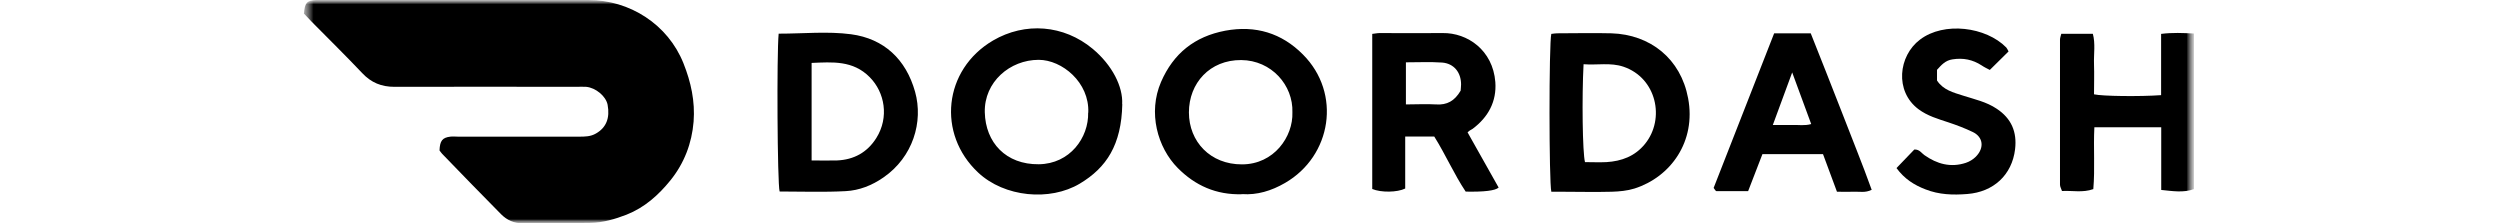 <svg width="291" height="26" viewBox="0 0 291 26" fill="none" xmlns="http://www.w3.org/2000/svg">
<mask id="mask0_1342_3623" style="mask-type:luminance" maskUnits="userSpaceOnUse" x="35" y="0" width="221" height="26">
<path d="M35.375 0H255.375V26H35.375V0Z" fill="white"/>
</mask>
<g mask="url(#mask0_1342_3623)">
<mask id="mask1_1342_3623" style="mask-type:luminance" maskUnits="userSpaceOnUse" x="35" y="0" width="221" height="26">
<path d="M35.375 0H255.375V26H35.375V0Z" fill="white"/>
</mask>
<g mask="url(#mask1_1342_3623)">
<path d="M35.375 1.62C35.471 0.332 35.705 0.055 36.778 0H68.499C73.284 0 77.739 2.824 79.554 7.365C80.434 9.567 80.915 11.796 80.736 14.149C80.53 16.697 79.636 19.009 78.041 20.988C76.653 22.705 75.03 24.159 72.926 24.989C71.565 25.515 70.176 25.917 68.719 25.945C66.093 26 63.466 25.945 60.854 26C59.822 26 58.998 25.612 58.324 24.934C56.014 22.608 53.745 20.255 51.462 17.901C51.339 17.776 51.256 17.624 51.16 17.513C51.201 16.392 51.49 16.018 52.411 15.907C52.714 15.866 53.016 15.907 53.319 15.907H67.385C68.073 15.907 68.746 15.907 69.379 15.534C70.561 14.855 71.015 13.748 70.726 12.197C70.534 11.2 69.338 10.203 68.224 10.107C67.839 10.079 67.454 10.107 67.069 10.107C60.015 10.107 52.961 10.079 45.921 10.107C44.395 10.107 43.212 9.622 42.167 8.514C40.242 6.479 38.235 4.513 36.269 2.52C35.966 2.215 35.678 1.897 35.416 1.62" fill="black"/>
<path d="M144.591 22.608C141.552 22.705 139.105 21.584 137.097 19.562C134.719 17.167 133.605 13.097 135.145 9.539C136.589 6.216 139.05 4.25 142.625 3.572C146.145 2.921 149.184 3.849 151.659 6.341C156.182 10.868 155 18.164 149.582 21.293C147.987 22.22 146.31 22.719 144.591 22.594M150.435 13.083C150.545 9.926 148.001 7.019 144.481 6.991C140.824 6.964 138.39 9.677 138.39 13.083C138.39 16.489 140.892 19.147 144.564 19.133C148.304 19.133 150.531 15.893 150.435 13.083ZM130.635 12.128C130.539 16.863 128.792 19.521 125.685 21.376C122.206 23.453 116.912 22.954 113.86 20.088C109.047 15.589 109.817 8.113 115.579 4.721C119.319 2.533 123.829 2.88 127.197 5.69C129.466 7.587 130.731 10.093 130.621 12.128M126.675 13.111C126.826 9.594 123.622 6.964 120.9 6.964C117.559 6.964 114.547 9.539 114.63 13.069C114.712 16.599 117.091 19.161 120.914 19.119C124.544 19.078 126.73 16.018 126.661 13.111" fill="black"/>
<path d="M180.575 3.946C180.836 3.918 181.042 3.877 181.248 3.877C183.352 3.877 185.456 3.821 187.56 3.877C192.111 4.015 195.645 6.853 196.497 11.436C197.446 16.461 194.476 20.601 190.255 21.944C189.416 22.207 188.495 22.29 187.615 22.318C185.648 22.373 183.668 22.318 181.688 22.318H180.575C180.3 21.224 180.286 5.067 180.575 3.918M184.328 7.449C184.122 11.325 184.205 17.777 184.493 18.87C185.305 18.87 186.157 18.912 186.996 18.87C188.756 18.759 190.31 18.192 191.478 16.752C193.857 13.817 192.812 9.068 188.976 7.767C187.463 7.255 185.923 7.601 184.328 7.476" fill="black"/>
<path d="M90.649 3.918C93.509 3.918 96.328 3.627 99.064 3.987C102.901 4.5 105.458 6.908 106.517 10.688C107.493 14.177 106.269 18.289 102.832 20.656C101.498 21.584 100.013 22.165 98.446 22.248C95.888 22.387 93.303 22.29 90.746 22.29C90.484 21.348 90.402 6.313 90.636 3.918M94.472 18.676C95.544 18.676 96.493 18.704 97.428 18.676C99.381 18.593 100.948 17.749 102.007 16.06C103.506 13.665 102.997 10.757 101.237 8.985C99.284 7.005 96.878 7.227 94.472 7.324V18.676ZM163.566 15.88V21.944C162.644 22.401 160.761 22.428 159.729 21.999V3.946C160.018 3.918 160.307 3.849 160.596 3.849C163.043 3.849 165.491 3.877 167.938 3.849C170.798 3.807 173.768 5.829 174.057 9.553C174.222 11.809 173.232 13.637 171.417 14.994C171.321 15.063 171.197 15.118 171.087 15.188C171.018 15.229 170.949 15.298 170.826 15.409C172.036 17.555 173.232 19.701 174.442 21.833C174.043 22.193 172.764 22.345 170.606 22.304C169.272 20.31 168.282 18.026 166.948 15.893H163.566V15.88ZM170.014 10.605C170.028 10.356 170.069 10.093 170.069 9.83C170.069 8.431 169.244 7.393 167.869 7.282C166.467 7.185 165.064 7.255 163.648 7.255V12.155C164.872 12.155 166.027 12.086 167.168 12.155C168.433 12.239 169.313 11.754 170.014 10.563" fill="black"/>
<path d="M243.784 14.827C243.661 17.236 243.867 19.603 243.661 22.012C242.423 22.455 241.241 22.164 240.017 22.234C239.921 21.957 239.783 21.721 239.783 21.5V4.623C239.783 4.416 239.866 4.208 239.934 3.931H243.606C243.922 5.08 243.702 6.285 243.743 7.475C243.784 8.638 243.743 9.815 243.743 10.978C244.692 11.2 249.078 11.255 251.553 11.075V3.945C252.887 3.779 254.097 3.834 255.376 3.904V22.012C254.166 22.455 252.914 22.247 251.567 22.109V14.813H243.784V14.827Z" fill="black"/>
<path d="M206.521 3.876H210.769C211.966 6.908 213.189 9.954 214.372 13.013C215.527 16.032 216.764 19.022 217.864 22.095C217.108 22.469 216.462 22.289 215.829 22.317C215.197 22.345 214.551 22.317 213.822 22.317C213.272 20.835 212.749 19.41 212.199 17.942H205.146C204.596 19.354 204.032 20.808 203.482 22.248H199.797C199.687 22.248 199.591 22.012 199.467 21.874C201.804 15.893 204.142 9.926 206.507 3.89M208.611 8.431C207.827 10.563 207.112 12.487 206.356 14.55H208.638C209.339 14.522 210.068 14.661 210.824 14.439C210.096 12.46 209.381 10.535 208.611 8.431Z" fill="black"/>
<path d="M233.787 5.995C233.058 6.715 232.398 7.38 231.614 8.141C231.298 7.975 230.968 7.823 230.666 7.615C229.621 6.937 228.521 6.715 227.269 6.909C226.444 7.033 225.991 7.546 225.468 8.127V9.373C226.197 10.481 227.379 10.771 228.507 11.131C229.841 11.561 231.216 11.851 232.412 12.654C234.131 13.79 234.791 15.354 234.557 17.361C234.199 20.38 232.027 22.346 229.002 22.581C227.324 22.719 225.702 22.664 224.121 22.041C222.828 21.543 221.687 20.836 220.752 19.563C221.467 18.815 222.168 18.081 222.828 17.403C223.433 17.375 223.653 17.818 223.997 18.054C225.468 19.092 227.063 19.535 228.823 18.954C229.249 18.815 229.676 18.552 229.992 18.234C231.023 17.181 230.817 15.935 229.634 15.368C228.713 14.925 227.764 14.565 226.802 14.246C225.592 13.845 224.368 13.499 223.309 12.71C220.518 10.619 220.972 6.507 223.488 4.611C226.293 2.479 231.174 3.129 233.526 5.524C233.608 5.607 233.663 5.746 233.787 5.967" fill="black"/>
</g>
</g>
</svg>
